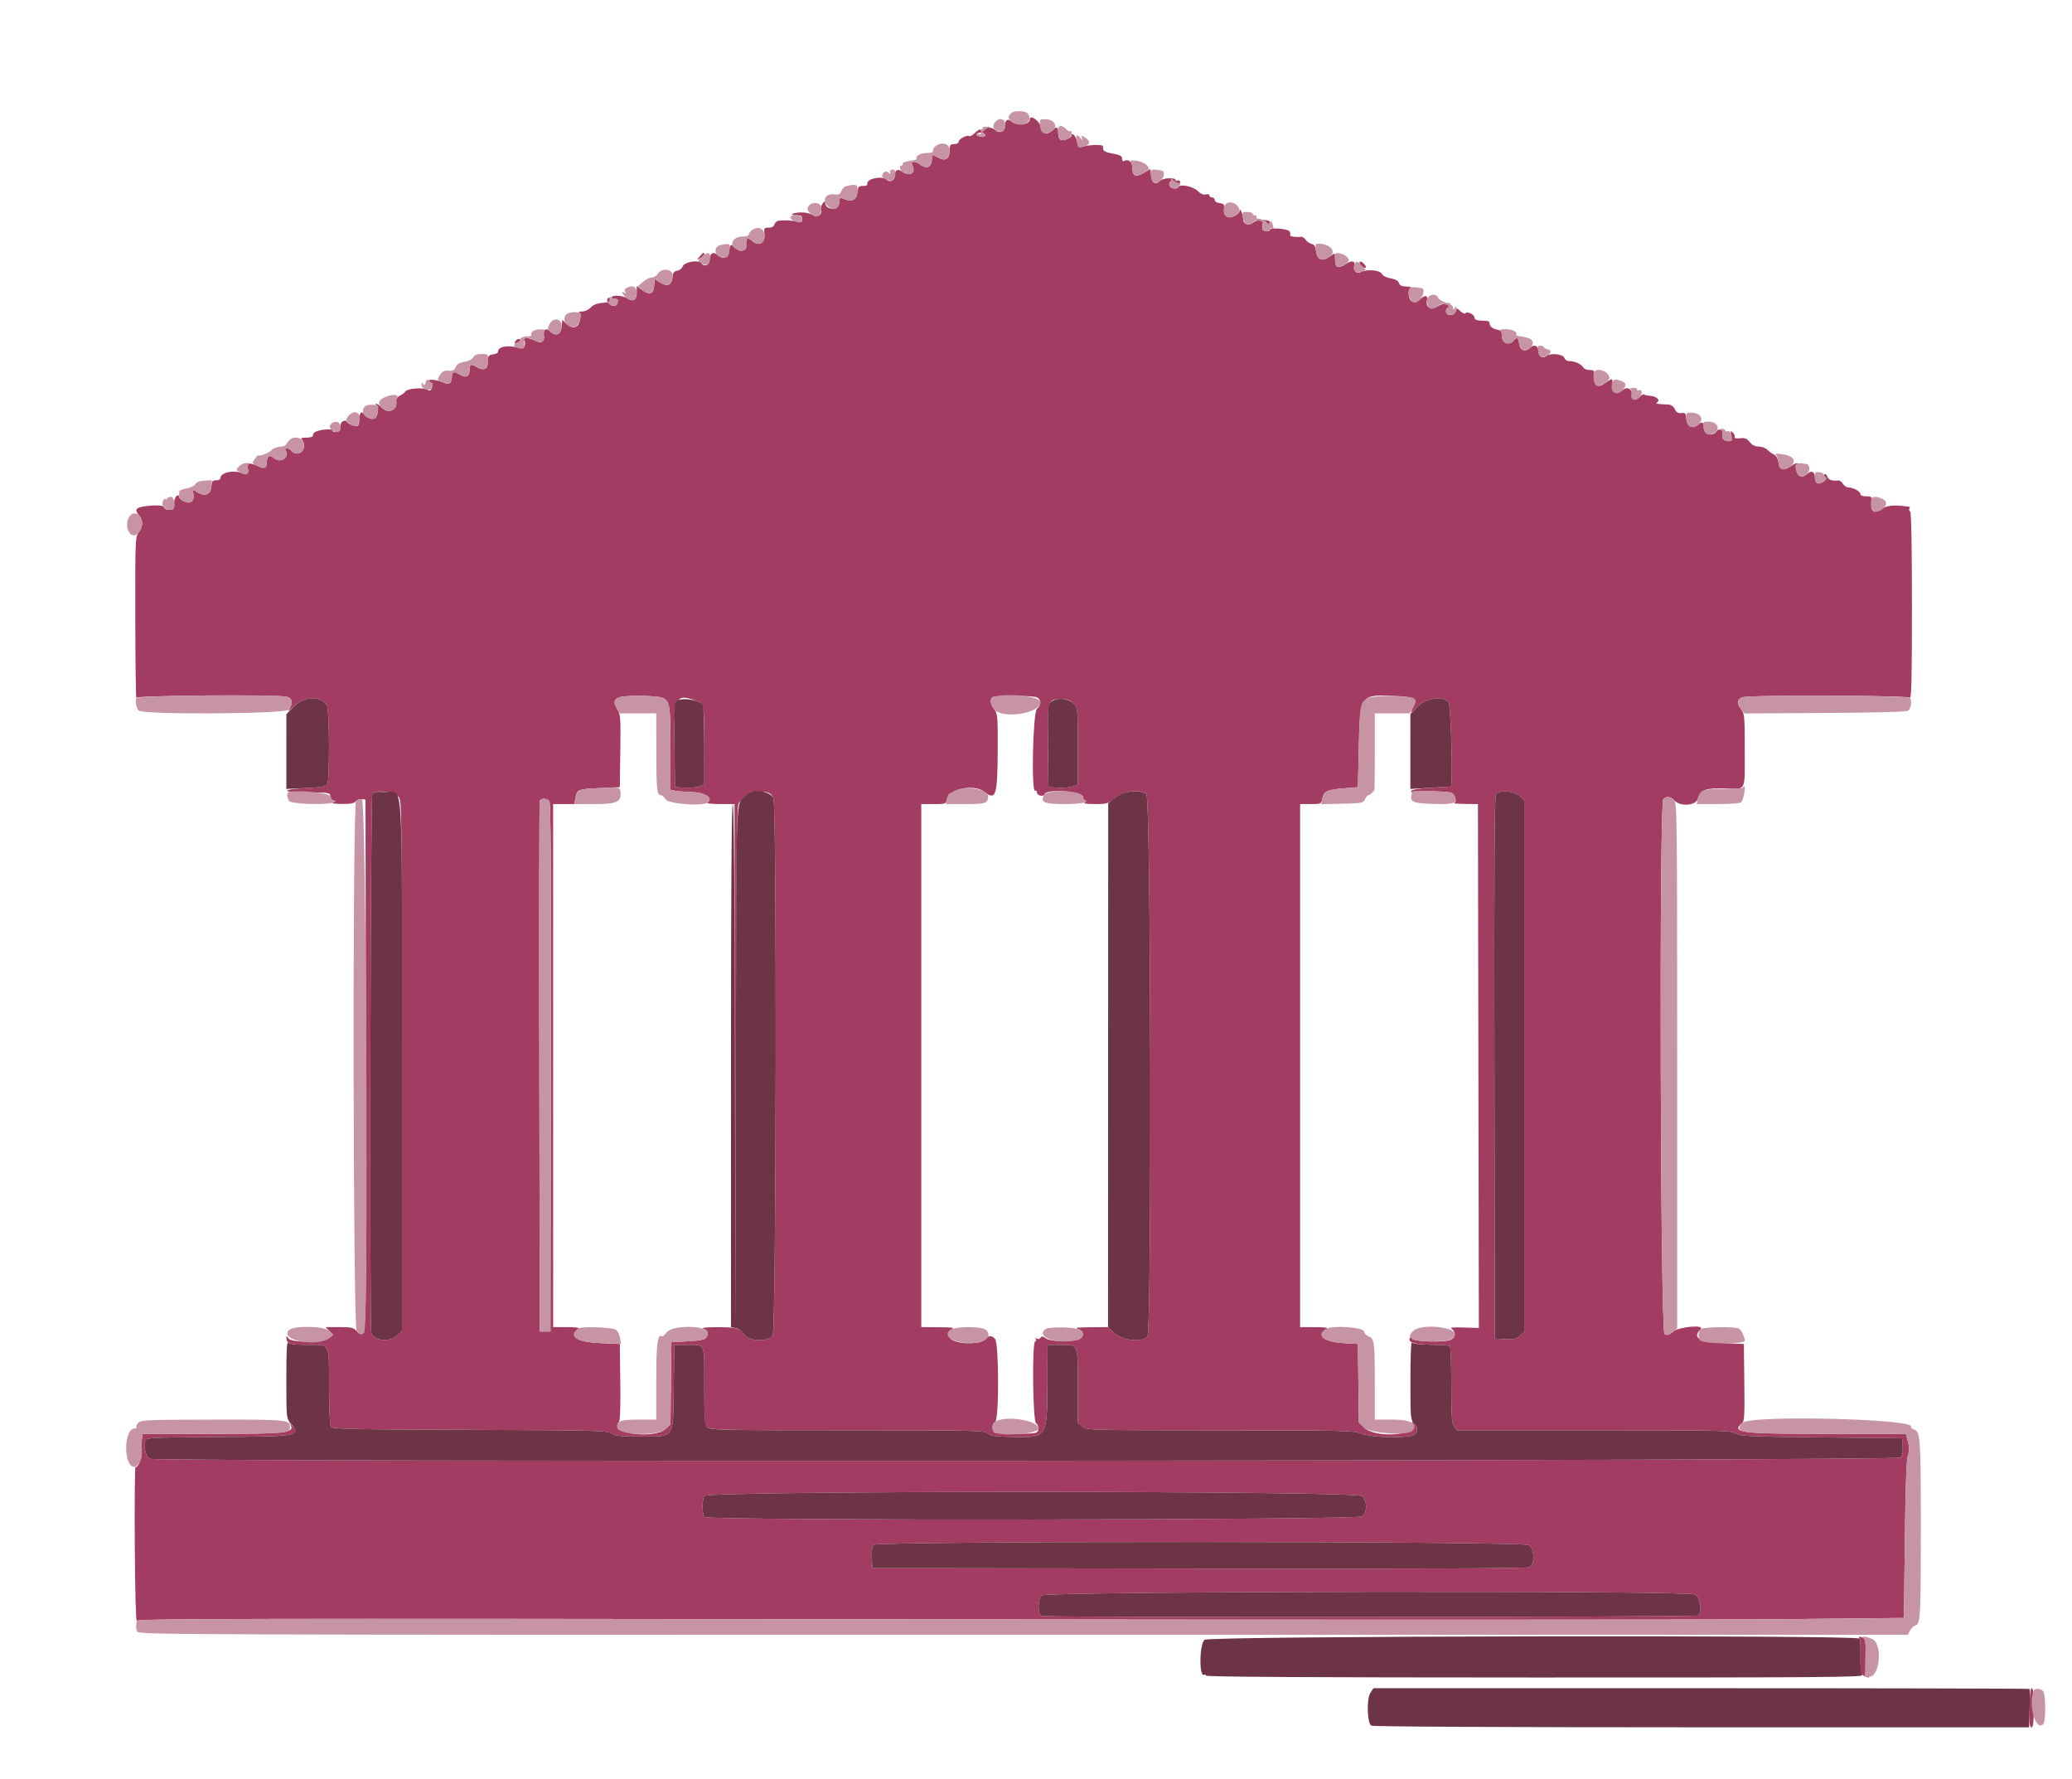 <svg id="svg" version="1.1" xmlns="http://www.w3.org/2000/svg" xmlns:xlink="http://www.w3.org/1999/xlink" width="400" height="343.32" viewBox="0, 0, 400,343.32"><g id="svgg"><path id="path0" d="M198.798 23.025 C 198.798 24.096,196.384 24.383,195.301 23.441 C 194.528 22.769,193.991 23.161,193.991 24.398 C 193.991 25.485,192.847 25.843,192.019 25.015 C 191.804 24.799,191.133 24.584,190.530 24.536 C 189.908 24.487,189.618 24.565,189.860 24.714 C 190.142 24.888,190.166 25.054,189.932 25.199 C 189.736 25.320,189.479 25.263,189.361 25.073 C 189.238 24.873,188.784 25.090,188.286 25.589 C 187.811 26.063,187.291 26.369,187.128 26.268 C 186.674 25.988,185.064 26.832,185.064 27.351 C 185.064 27.613,184.694 27.811,184.206 27.811 C 183.460 27.811,183.348 27.963,183.348 28.971 C 183.348 30.561,182.597 31.153,181.363 30.534 C 180.850 30.276,180.313 30.008,180.172 29.939 C 180.030 29.870,179.914 30.123,179.914 30.501 C 179.914 32.242,178.981 32.768,177.662 31.771 C 176.634 30.993,175.680 31.077,176.124 31.906 C 176.925 33.403,175.643 34.157,174.116 33.087 C 173.238 32.472,172.720 32.841,172.709 34.088 C 172.703 34.844,171.765 35.250,171.239 34.724 C 170.323 33.808,167.098 34.514,167.445 35.553 C 167.510 35.748,167.136 35.901,166.614 35.894 C 165.762 35.881,165.648 36.019,165.494 37.253 C 165.313 38.695,164.353 39.051,162.661 38.304 C 162.179 38.091,162.060 38.206,162.060 38.891 C 162.060 40.602,159.347 40.756,159.302 39.048 C 159.296 38.805,159.093 38.888,158.824 39.243 C 158.566 39.583,158.428 40.134,158.515 40.469 C 158.778 41.476,157.759 42.074,156.823 41.461 C 156.396 41.181,155.400 40.973,154.609 41.000 C 152.924 41.056,152.165 41.545,153.763 41.545 C 154.641 41.545,154.850 41.685,154.850 42.272 C 154.850 42.894,154.714 42.964,153.906 42.758 C 153.004 42.529,151.312 42.465,150.220 42.618 C 149.939 42.657,149.620 42.973,149.510 43.319 C 149.381 43.725,148.980 43.948,148.380 43.948 C 147.503 43.948,147.457 44.027,147.579 45.307 C 147.733 46.918,146.448 47.621,145.281 46.564 C 144.364 45.734,144.027 45.885,144.031 47.124 C 144.035 48.515,142.905 48.828,141.816 47.739 C 141.055 46.978,140.899 47.121,140.704 48.755 C 140.578 49.804,139.400 50.080,138.575 49.255 C 137.773 48.453,136.996 48.878,136.996 50.118 C 136.996 51.172,135.959 51.638,135.449 50.813 C 135.004 50.092,132.152 50.524,131.834 51.361 C 131.670 51.791,131.187 52.186,130.748 52.248 C 130.154 52.333,129.930 52.616,129.850 53.391 C 129.682 55.003,128.877 55.410,127.519 54.571 L 126.395 53.876 126.288 55.176 C 126.156 56.765,125.421 57.014,123.950 55.967 L 122.918 55.232 122.918 56.468 C 122.918 57.936,122.245 58.338,121.073 57.570 C 120.226 57.015,118.112 56.887,118.112 57.391 C 118.112 57.551,118.406 57.682,118.766 57.682 C 119.257 57.682,119.375 57.858,119.236 58.387 C 118.959 59.448,117.558 59.160,117.710 58.074 C 117.784 57.553,117.690 57.347,117.447 57.497 C 117.240 57.625,117.159 57.874,117.268 58.049 C 117.377 58.225,117.263 58.380,117.016 58.393 C 115.407 58.477,114.546 58.760,114.009 59.379 C 113.672 59.768,112.951 60.098,112.406 60.113 C 111.862 60.128,111.584 60.210,111.790 60.295 C 112.019 60.390,112.084 60.942,111.957 61.727 C 111.701 63.309,110.574 63.634,109.346 62.479 L 108.544 61.726 108.435 63.052 C 108.307 64.609,107.258 65.026,106.180 63.948 C 105.408 63.176,104.831 63.622,105.007 64.854 C 105.153 65.873,104.467 66.338,103.546 65.845 C 102.445 65.256,100.436 64.865,100.902 65.331 C 101.746 66.176,101.370 67.396,100.343 67.144 C 97.894 66.541,96.137 66.871,96.137 67.936 C 96.137 68.125,95.712 68.329,95.193 68.389 C 94.529 68.466,94.239 68.702,94.214 69.185 C 94.133 70.770,94.050 71.010,93.514 71.216 C 93.204 71.335,92.591 71.197,92.153 70.909 C 90.985 70.144,90.644 70.261,90.644 71.427 C 90.644 72.787,89.916 73.033,88.493 72.153 L 87.354 71.449 87.271 72.543 C 87.155 74.053,86.737 74.374,85.589 73.832 C 84.496 73.316,82.747 73.116,82.747 73.506 C 82.747 73.651,82.960 73.819,83.220 73.880 C 83.562 73.961,83.611 74.208,83.397 74.779 C 83.145 75.449,82.995 75.510,82.393 75.187 C 81.547 74.735,78.620 74.992,78.275 75.549 C 78.142 75.765,77.664 76.128,77.214 76.355 C 76.643 76.642,76.428 77.003,76.506 77.546 C 76.743 79.215,74.834 79.937,73.648 78.627 C 73.306 78.249,72.857 77.942,72.651 77.945 C 72.414 77.948,72.430 78.049,72.694 78.217 C 73.175 78.522,72.948 80.377,72.387 80.723 C 71.833 81.066,70.760 80.674,70.247 79.942 C 69.716 79.184,69.356 79.695,69.356 81.210 C 69.356 81.655,69.213 82.108,69.039 82.216 C 68.670 82.443,66.953 81.731,66.953 81.350 C 66.953 81.210,66.677 81.166,66.340 81.255 C 65.939 81.359,65.731 81.734,65.739 82.338 C 65.748 83.039,65.565 83.288,64.979 83.372 C 64.554 83.432,64.206 83.320,64.206 83.124 C 64.206 82.917,63.661 82.818,62.918 82.890 C 61.219 83.053,60.429 83.400,60.429 83.985 C 60.429 84.308,60.016 84.464,59.159 84.464 C 58.171 84.464,57.980 84.555,58.300 84.876 C 58.527 85.102,58.712 85.612,58.712 86.009 C 58.712 87.415,57.170 88.076,56.309 87.039 C 55.828 86.459,54.772 86.324,55.119 86.886 C 55.995 88.304,54.115 89.534,52.838 88.378 C 52.045 87.661,51.502 88.032,51.502 89.291 C 51.502 90.387,50.956 90.584,49.731 89.928 C 48.769 89.413,47.099 89.238,46.859 89.627 C 46.749 89.804,46.879 89.865,47.147 89.762 C 47.456 89.644,47.711 89.864,47.841 90.361 C 48.112 91.397,47.632 91.832,46.743 91.356 C 45.372 90.622,42.575 91.189,42.575 92.201 C 42.575 92.505,42.244 92.704,41.737 92.704 C 41.017 92.704,40.885 92.885,40.793 93.991 C 40.669 95.492,39.473 95.908,38.019 94.956 C 37.218 94.431,37.203 94.440,37.342 95.384 C 37.547 96.779,36.730 97.371,35.468 96.743 C 34.939 96.479,34.543 96.086,34.588 95.869 C 34.633 95.653,34.449 95.560,34.178 95.664 C 33.906 95.768,33.639 96.416,33.581 97.111 C 33.474 98.393,32.193 98.833,31.559 97.806 C 31.225 97.267,26.785 97.636,26.415 98.234 C 26.229 98.536,26.364 98.955,26.797 99.416 C 27.658 100.333,27.652 101.648,26.781 102.755 C 26.116 103.600,26.095 104.126,26.122 119.367 C 26.136 128.024,26.227 134.914,26.322 134.678 C 26.507 134.219,53.029 134.022,55.236 134.464 C 56.477 134.712,56.661 135.617,55.754 137.005 C 55.449 137.472,55.847 137.197,56.638 136.395 C 58.676 134.329,62.085 134.226,63.125 136.201 C 63.611 137.125,63.664 150.654,63.184 151.416 C 62.941 151.802,61.939 151.974,59.183 152.103 C 54.007 152.345,54.224 152.961,59.485 152.961 C 63.585 152.961,63.694 152.981,63.801 153.734 C 63.863 154.172,64.160 154.517,64.487 154.531 C 64.953 154.550,64.932 154.611,64.378 154.850 C 63.898 155.056,64.377 155.152,65.967 155.169 C 67.624 155.187,68.362 155.049,68.683 154.662 C 68.926 154.369,69.447 154.176,69.841 154.232 L 70.558 154.335 70.645 205.644 C 70.733 257.683,70.737 257.483,69.610 257.505 C 69.467 257.508,69.085 257.202,68.762 256.824 C 68.267 256.247,67.749 256.137,65.503 256.137 L 62.833 256.137 63.574 256.879 L 64.316 257.621 63.536 258.253 C 62.409 259.165,56.178 259.189,55.650 258.283 C 55.362 257.789,55.298 257.777,55.289 258.215 C 55.268 259.310,56.060 259.571,59.399 259.571 C 63.791 259.571,63.518 259.038,63.525 267.622 C 63.527 271.597,63.676 275.082,63.855 275.365 C 64.139 275.814,67.563 275.892,90.653 275.972 C 115.087 276.057,117.195 276.110,118.032 276.659 C 118.781 277.150,119.761 277.253,123.665 277.253 C 130.368 277.253,129.927 277.916,130.066 267.631 L 130.174 259.571 132.527 259.571 C 136.253 259.571,135.966 258.912,135.966 267.451 C 135.966 274.246,136.022 274.966,136.594 275.483 C 137.166 276.002,139.537 276.052,163.605 276.052 C 188.251 276.052,190.033 276.091,190.652 276.652 C 191.192 277.142,192.085 277.271,195.486 277.349 C 202.166 277.501,202.168 277.499,202.206 266.867 L 202.232 259.571 204.738 259.571 C 208.217 259.571,208.069 259.217,208.069 267.512 L 208.069 274.628 208.973 275.340 C 209.870 276.045,210.107 276.052,235.497 276.063 C 259.932 276.073,261.203 276.105,263.004 276.738 C 264.925 277.414,270.093 277.625,272.446 277.125 C 273.650 276.869,273.950 275.886,273.141 274.847 C 272.627 274.187,272.612 274.198,272.699 275.164 C 272.881 277.170,265.387 277.491,263.376 275.564 L 262.330 274.562 262.238 266.981 L 262.146 259.399 259.227 259.220 C 255.536 258.993,254.015 257.694,256.052 256.508 C 256.495 256.250,255.912 256.155,253.820 256.148 L 250.987 256.137 250.987 205.665 L 250.987 155.193 253.020 155.193 C 254.989 155.193,255.060 155.161,255.274 154.187 C 255.600 152.699,256.138 152.429,259.287 152.168 L 262.146 151.931 262.318 144.206 C 262.543 134.065,262.585 134.005,269.253 134.326 C 273.107 134.511,273.658 134.793,272.946 136.214 C 272.114 137.875,272.149 137.884,273.627 136.395 C 275.259 134.749,278.422 134.265,279.632 135.475 C 280.099 135.942,280.533 151.576,280.086 151.803 C 280.039 151.827,278.313 151.943,276.250 152.061 C 273.625 152.211,272.475 152.406,272.414 152.712 C 272.366 152.953,272.391 153.030,272.471 152.884 C 272.621 152.610,278.741 152.674,280.045 152.963 C 280.839 153.139,281.368 154.716,280.723 154.982 C 280.514 155.068,281.463 155.151,282.830 155.166 L 285.317 155.193 285.405 205.751 L 285.494 256.309 282.575 256.218 C 280.394 256.150,279.809 256.219,280.258 256.492 C 281.056 256.979,281.022 258.086,280.194 258.529 C 278.996 259.170,272.618 258.987,272.618 258.312 C 272.618 257.997,272.527 257.831,272.415 257.943 C 271.426 258.932,272.719 259.492,276.119 259.546 C 278.032 259.576,279.727 259.680,279.885 259.777 C 280.043 259.875,280.172 263.233,280.172 267.240 C 280.172 273.278,280.263 274.656,280.706 275.288 L 281.241 276.052 307.671 276.052 C 332.265 276.052,334.165 276.093,335.018 276.652 C 335.846 277.196,337.435 277.270,351.572 277.425 L 367.210 277.597 367.313 279.186 C 367.385 280.301,367.250 280.941,366.860 281.332 C 366.201 281.991,30.087 282.212,28.859 281.554 C 28.173 281.187,27.654 279.147,27.983 278.111 C 28.183 277.480,28.748 277.450,42.026 277.354 C 57.673 277.240,58.325 277.129,56.223 274.943 C 55.798 274.501,55.567 274.292,55.708 274.477 C 57.323 276.597,56.384 276.738,40.689 276.738 L 27.558 276.738 27.357 277.976 C 27.246 278.656,27.241 279.639,27.345 280.160 C 27.538 281.122,26.627 283.419,26.166 283.134 C 26.032 283.051,25.966 289.806,26.018 298.144 C 26.074 307.032,26.238 313.105,26.415 312.822 C 26.674 312.407,47.686 312.367,174.302 312.538 C 255.475 312.648,332.163 312.634,344.721 312.506 L 367.554 312.275 367.734 297.167 C 367.858 286.813,368.043 281.696,368.323 280.903 C 368.636 280.015,368.637 279.397,368.329 278.242 L 367.926 276.738 352.741 276.738 C 335.943 276.738,334.105 276.507,336.316 274.673 C 336.758 274.305,336.823 273.116,336.745 266.819 L 336.652 259.399 332.704 259.227 C 327.982 259.022,326.649 258.210,328.309 256.549 C 329.243 255.616,324.158 256.044,323.029 256.994 C 322.219 257.676,321.875 257.779,321.349 257.497 C 320.527 257.058,320.281 155.050,321.099 154.232 C 321.708 153.622,322.559 153.730,323.262 154.506 C 324.409 155.774,327.458 155.487,327.823 154.077 C 328.250 152.428,329.240 152.075,333.130 152.182 C 337.190 152.294,336.824 153.049,336.824 144.568 C 336.824 138.215,336.778 137.716,336.112 136.870 C 335.225 135.742,335.365 134.867,336.482 134.556 C 338.094 134.107,368.232 134.206,368.687 134.661 C 369.007 134.981,369.099 131.056,369.099 116.999 C 369.099 105.126,368.979 98.851,368.750 98.709 C 368.558 98.590,368.490 98.349,368.598 98.174 C 368.707 97.998,368.748 97.846,368.690 97.837 C 366.001 97.397,364.267 97.509,363.359 98.180 C 361.921 99.243,361.102 98.828,361.265 97.119 C 361.389 95.825,361.365 95.794,360.267 95.794 C 359.555 95.794,359.142 95.625,359.142 95.334 C 359.142 94.831,357.740 94.077,356.805 94.077 C 356.481 94.077,356.020 93.763,355.780 93.378 C 355.540 92.993,355.155 92.703,354.925 92.732 C 353.720 92.885,352.987 92.638,352.788 92.012 C 352.667 91.632,352.409 91.419,352.213 91.540 C 351.985 91.681,352.024 91.869,352.324 92.067 C 352.699 92.314,352.657 92.475,352.110 92.892 C 351.106 93.657,350.388 93.373,350.373 92.207 C 350.357 91.003,349.720 90.706,348.847 91.497 C 347.902 92.352,347.018 92.028,346.752 90.728 C 346.611 90.039,346.661 89.614,346.882 89.614 C 347.078 89.614,347.145 89.520,347.030 89.405 C 346.915 89.290,346.347 89.532,345.769 89.944 C 344.336 90.965,343.561 90.750,343.348 89.276 C 343.240 88.530,342.910 87.955,342.463 87.732 C 342.070 87.537,341.480 87.108,341.150 86.779 C 340.821 86.450,340.083 86.180,339.510 86.180 C 338.806 86.180,338.248 85.900,337.789 85.317 C 337.245 84.626,336.872 84.480,335.917 84.585 C 335.132 84.672,334.776 84.585,334.873 84.331 C 334.955 84.118,334.792 83.730,334.511 83.468 C 334.065 83.051,334.031 83.127,334.238 84.071 C 334.454 85.054,334.399 85.150,333.626 85.150 C 332.742 85.150,332.252 84.459,332.563 83.649 C 332.777 83.091,331.793 82.619,331.478 83.129 C 330.724 84.349,328.927 83.970,328.927 82.590 C 328.927 81.516,328.564 81.285,327.867 81.915 C 326.786 82.894,325.681 82.419,325.557 80.923 C 325.461 79.754,325.359 79.625,324.602 79.721 C 323.981 79.800,323.641 79.599,323.326 78.970 C 323.053 78.423,322.590 78.099,322.050 78.078 C 319.869 77.990,319.500 77.920,319.896 77.668 C 320.566 77.242,319.840 76.501,318.663 76.408 C 318.068 76.362,317.496 76.237,317.389 76.130 C 317.283 76.024,316.890 76.243,316.516 76.617 C 315.648 77.485,315.018 77.267,315.035 76.104 C 315.052 74.957,314.026 74.557,313.134 75.364 C 312.074 76.323,311.238 75.892,311.284 74.409 C 311.330 72.920,311.315 72.914,310.008 73.845 C 308.496 74.922,307.811 74.617,307.811 72.868 C 307.811 71.519,307.745 71.415,306.884 71.416 C 306.374 71.416,305.833 71.207,305.682 70.951 C 305.291 70.289,304.052 69.700,303.050 69.700 C 302.512 69.700,302.116 69.459,301.987 69.053 C 301.754 68.318,299.243 68.086,298.470 68.728 C 297.797 69.287,296.996 68.788,296.996 67.811 C 296.996 66.720,296.172 66.354,295.417 67.109 C 294.488 68.038,293.409 67.655,293.283 66.352 C 293.165 65.124,292.847 64.957,292.174 65.768 C 291.344 66.769,289.956 66.259,289.962 64.954 C 289.966 63.979,289.828 63.785,289.011 63.622 C 288.066 63.433,287.569 62.986,287.559 62.318 C 287.556 62.129,287.322 61.960,287.039 61.941 C 286.755 61.922,286.099 61.884,285.579 61.855 C 284.983 61.822,284.635 61.609,284.635 61.276 C 284.635 60.679,283.193 60.012,282.898 60.473 C 282.792 60.638,282.377 60.467,281.975 60.093 C 281.246 59.414,281.243 59.414,281.028 60.092 C 280.727 61.041,279.142 61.035,279.142 60.086 C 279.142 59.708,279.305 59.399,279.505 59.399 C 279.705 59.399,279.782 59.258,279.675 59.085 C 279.568 58.912,279.675 58.701,279.912 58.615 C 280.149 58.529,279.875 58.490,279.302 58.529 C 278.729 58.568,277.822 58.887,277.286 59.238 C 276.182 59.961,275.155 59.220,275.488 57.940 C 275.727 57.020,275.116 56.881,274.274 57.665 C 273.410 58.471,272.929 58.543,272.343 57.957 C 271.802 57.415,271.813 55.727,272.361 55.506 C 272.597 55.411,272.221 55.321,271.525 55.306 C 270.595 55.286,270.206 55.105,270.052 54.620 C 269.911 54.178,269.393 53.885,268.479 53.731 C 267.659 53.592,266.976 53.239,266.765 52.845 C 266.372 52.112,263.819 51.912,262.674 52.525 C 261.863 52.959,261.141 52.161,261.454 51.175 C 261.726 50.318,260.792 50.220,259.763 50.998 C 259.396 51.275,258.817 51.502,258.475 51.502 C 257.880 51.502,257.781 51.238,257.738 49.553 C 257.719 48.806,257.717 48.806,256.789 49.467 C 255.186 50.608,254.242 50.191,254.022 48.243 C 253.943 47.544,253.688 47.175,253.222 47.086 C 252.847 47.015,252.333 46.662,252.081 46.302 C 251.829 45.942,251.441 45.669,251.219 45.697 C 250.203 45.822,248.903 45.639,249.056 45.391 C 249.149 45.241,249.095 44.908,248.937 44.651 C 248.621 44.140,245.150 43.859,245.150 44.345 C 245.150 44.813,243.781 44.678,243.736 44.206 C 243.613 42.905,244.015 42.193,244.464 42.918 C 244.632 43.191,244.889 43.294,245.036 43.147 C 245.829 42.354,242.770 42.175,241.906 42.964 C 241.131 43.672,240.000 43.289,239.995 42.318 C 239.990 41.400,239.330 39.883,239.319 40.764 C 239.316 40.995,238.860 41.419,238.305 41.705 C 237.053 42.353,236.122 41.664,236.290 40.214 C 236.378 39.455,236.246 39.296,235.451 39.205 C 234.910 39.142,234.506 38.886,234.506 38.604 C 234.506 38.333,234.275 38.112,233.991 38.112 C 233.708 38.112,233.476 37.939,233.476 37.728 C 233.476 37.511,233.172 37.424,232.777 37.528 C 232.316 37.648,231.785 37.419,231.223 36.857 C 230.341 35.975,227.836 35.456,227.453 36.075 C 227.126 36.604,226.012 36.435,225.776 35.821 C 225.520 35.154,226.276 34.551,226.761 35.036 C 227.201 35.475,228.081 35.459,227.808 35.016 C 227.689 34.824,227.448 34.756,227.272 34.864 C 227.097 34.973,226.953 34.923,226.953 34.754 C 226.953 34.222,224.513 34.322,223.959 34.876 C 223.084 35.751,222.330 35.332,222.211 33.904 L 222.105 32.621 220.768 33.391 C 219.209 34.288,218.598 33.978,218.598 32.291 C 218.598 31.248,217.754 30.604,216.999 31.071 C 216.808 31.189,216.652 31.053,216.652 30.770 C 216.652 30.096,216.278 29.889,214.512 29.587 C 213.706 29.450,213.028 29.148,213.004 28.918 C 212.981 28.687,212.942 28.370,212.918 28.213 C 212.867 27.871,210.319 27.920,209.056 28.288 C 208.228 28.529,208.137 28.453,207.931 27.356 C 207.808 26.698,207.471 26.070,207.183 25.960 C 206.895 25.849,206.740 25.888,206.837 26.047 C 207.097 26.467,205.461 27.251,204.830 27.009 C 204.515 26.888,204.292 26.395,204.292 25.819 C 204.292 24.487,204.018 24.308,203.212 25.114 C 202.167 26.159,201.066 25.825,200.858 24.401 C 200.700 23.311,198.798 22.041,198.798 23.025 M190.215 26.127 C 190.215 26.294,189.828 26.398,189.356 26.359 C 188.444 26.284,188.214 25.907,188.927 25.659 C 189.477 25.467,190.215 25.735,190.215 26.127 M135.075 49.492 C 134.424 50.225,134.425 50.227,135.193 49.823 C 135.618 49.600,135.966 49.269,135.966 49.087 C 135.966 48.599,135.801 48.674,135.075 49.492 M262.527 50.961 C 262.731 51.493,263.691 51.987,263.691 51.560 C 263.691 51.218,262.945 50.472,262.603 50.472 C 262.458 50.472,262.423 50.692,262.527 50.961 M99.568 65.755 C 99.104 66.313,99.468 66.430,100.208 65.960 C 100.491 65.781,100.540 65.582,100.333 65.454 C 100.145 65.338,99.801 65.474,99.568 65.755 M127.699 134.634 C 129.320 135.200,129.442 135.897,129.442 144.565 L 129.442 152.433 130.215 152.610 C 130.639 152.708,132.142 152.827,133.553 152.874 C 136.191 152.964,137.848 154.095,136.550 154.920 C 136.323 155.065,137.412 155.185,138.970 155.188 L 141.803 155.193 141.887 205.751 L 141.972 256.309 142.060 205.922 C 142.137 161.765,142.212 155.460,142.662 154.934 C 144.493 152.798,144.507 152.790,146.352 152.795 C 148.353 152.801,148.729 152.962,149.305 154.055 C 149.994 155.365,149.858 256.789,149.165 257.778 C 148.260 259.070,144.382 258.903,143.599 257.538 C 142.910 256.338,142.076 256.130,138.069 256.159 C 135.945 256.175,135.326 256.269,135.880 256.491 C 136.703 256.822,136.843 257.364,136.320 258.192 C 136.088 258.559,135.105 258.751,132.806 258.879 L 129.614 259.056 129.522 266.985 L 129.430 274.913 128.551 275.740 C 126.264 277.890,117.325 276.632,119.492 274.465 C 119.714 274.243,119.808 271.428,119.749 266.757 L 119.657 259.399 115.765 259.227 C 111.278 259.030,109.607 257.857,111.735 256.400 C 111.937 256.261,110.906 256.145,109.442 256.143 L 106.781 256.137 106.781 205.665 L 106.781 155.193 108.826 155.193 L 110.870 155.193 111.096 153.988 C 111.402 152.359,111.553 152.300,115.880 152.103 L 119.657 151.931 119.750 144.945 C 119.838 138.338,119.803 137.894,119.115 136.781 C 118.306 135.472,118.564 134.756,119.939 134.488 C 121.554 134.174,126.653 134.270,127.699 134.634 M200.194 134.604 C 201.052 135.063,201.042 136.037,200.172 136.824 C 199.399 137.523,199.061 153.092,199.828 152.618 C 200.017 152.501,200.172 152.629,200.172 152.901 C 200.172 153.568,201.450 153.877,201.684 153.267 C 202.101 152.178,209.099 152.738,209.099 153.860 C 209.099 154.215,209.292 154.509,209.528 154.512 C 209.814 154.515,209.785 154.628,209.442 154.850 C 209.083 155.082,209.671 155.184,211.384 155.188 C 213.692 155.193,213.928 155.121,215.279 153.991 C 216.894 152.642,219.945 152.281,221.308 153.277 C 222.186 153.919,222.378 256.919,221.503 257.973 C 220.531 259.145,216.634 258.754,215.177 257.339 L 213.940 256.137 210.575 256.164 C 207.861 256.186,207.397 256.259,208.174 256.543 C 209.398 256.989,209.334 258.229,208.069 258.578 C 206.339 259.057,202.762 258.908,201.927 258.323 C 201.301 257.885,201.069 257.857,200.859 258.196 C 200.707 258.443,200.405 258.513,200.157 258.360 C 199.874 258.185,199.808 258.230,199.967 258.488 C 200.102 258.706,200.049 258.884,199.849 258.884 C 199.214 258.884,199.361 274.147,200.000 274.678 C 200.675 275.238,200.659 276.266,199.972 276.530 C 199.266 276.801,192.837 276.801,192.131 276.530 C 191.441 276.265,191.420 274.721,192.103 274.459 C 192.891 274.156,192.869 259.184,192.078 258.394 C 191.359 257.674,190.831 257.714,190.123 258.541 C 189.376 259.413,185.584 259.514,184.017 258.704 C 182.812 258.081,182.700 257.076,183.777 256.556 C 184.392 256.260,183.866 256.179,181.202 256.161 L 177.854 256.137 177.854 205.665 L 177.854 155.193 180.230 155.193 C 182.561 155.193,182.611 155.174,182.820 154.220 C 183.253 152.248,188.054 151.287,189.965 152.790 C 192.250 154.587,192.560 153.676,192.604 145.023 C 192.638 138.254,192.597 137.748,191.942 136.916 C 191.086 135.827,191.040 134.696,191.845 134.486 C 193.062 134.168,199.551 134.260,200.194 134.604 M134.477 135.300 C 135.937 135.856,135.955 135.959,135.960 143.957 L 135.966 151.433 135.045 151.783 C 134.538 151.976,133.264 152.088,132.212 152.032 L 130.300 151.931 130.208 143.906 C 130.099 134.425,130.428 133.761,134.477 135.300 M207.226 135.778 C 208.069 136.621,208.069 136.622,208.069 144.027 L 208.069 151.433 207.148 151.783 C 206.641 151.976,205.367 152.088,204.315 152.032 L 202.403 151.931 202.311 144.069 C 202.205 135.022,202.229 134.936,204.876 134.936 C 206.018 134.936,206.587 135.140,207.226 135.778 M76.961 153.798 C 77.573 154.554,77.597 156.464,77.597 205.719 L 77.597 256.855 76.737 257.715 C 75.345 259.107,72.089 258.822,71.690 257.274 C 71.309 255.799,71.505 153.777,71.889 153.181 C 72.409 152.374,76.180 152.833,76.961 153.798 M293.406 153.632 L 294.249 154.475 294.249 205.761 L 294.249 257.048 293.435 257.813 C 292.749 258.457,292.302 258.561,290.602 258.473 L 288.584 258.369 288.497 206.045 C 288.433 167.659,288.513 153.597,288.796 153.255 C 289.490 152.419,292.434 152.660,293.406 153.632 M106.054 154.629 C 106.337 154.970,106.417 168.674,106.353 206.045 L 106.266 256.996 105.236 256.996 L 104.206 256.996 104.118 206.009 C 104.069 177.966,104.103 154.828,104.193 154.592 C 104.410 154.022,105.569 154.044,106.054 154.629 M263.004 288.755 C 263.989 289.740,263.946 291.971,262.928 292.684 C 261.916 293.393,136.741 293.514,136.034 292.807 C 135.529 292.301,135.492 289.640,135.978 288.733 C 136.547 287.668,261.940 287.691,263.004 288.755 M295.203 298.217 C 296.249 298.950,296.317 301.934,295.300 302.478 C 294.845 302.722,274.636 302.807,231.523 302.748 L 168.412 302.661 168.308 300.658 C 168.247 299.476,168.370 298.455,168.608 298.168 C 169.250 297.395,294.097 297.443,295.203 298.217 M327.210 307.739 C 328.214 308.244,328.676 311.272,327.832 311.807 C 327.322 312.130,201.898 312.217,201.058 311.895 C 200.301 311.604,200.319 308.769,201.083 307.924 C 201.816 307.115,325.610 306.933,327.210 307.739 M358.995 316.263 C 359.125 316.474,359.202 318.086,359.167 319.846 C 359.109 322.726,359.171 323.081,359.786 323.411 C 360.605 323.849,361.231 323.894,360.556 323.466 C 360.197 323.239,360.097 322.334,360.146 319.738 C 360.199 316.844,360.122 316.278,359.647 316.095 C 358.855 315.791,358.724 315.825,358.995 316.263 M391.783 329.614 C 391.740 332.509,391.831 333.391,392.173 333.391 C 392.511 333.391,392.618 332.480,392.618 329.614 C 392.618 327.027,392.495 325.837,392.229 325.837 C 391.965 325.837,391.821 327.060,391.783 329.614 " stroke="none" fill="#a33c63" fill-rule="evenodd"></path><path id="path1" d="M195.180 21.865 C 194.530 22.514,194.547 22.784,195.279 23.421 C 196.934 24.863,199.559 23.707,198.484 22.010 C 198.062 21.343,195.801 21.244,195.180 21.865 M191.950 23.788 C 191.437 24.610,192.022 25.408,193.138 25.408 C 193.772 25.408,193.942 25.185,194.057 24.206 C 194.219 22.818,192.740 22.524,191.950 23.788 M200.794 24.209 C 200.958 25.616,201.278 25.893,202.413 25.608 C 204.480 25.089,203.958 23.004,201.761 23.004 C 200.696 23.004,200.658 23.051,200.794 24.209 M189.834 24.659 C 189.531 24.788,189.323 25.152,189.371 25.470 C 189.429 25.842,189.290 25.981,188.979 25.862 C 188.714 25.761,188.498 25.815,188.498 25.983 C 188.498 26.151,188.884 26.320,189.356 26.359 C 189.828 26.398,190.215 26.277,190.215 26.091 C 190.215 25.904,190.051 25.751,189.851 25.751 C 189.292 25.751,189.852 25.052,190.679 24.719 C 191.085 24.555,191.185 24.422,190.901 24.424 C 190.618 24.425,190.138 24.531,189.834 24.659 M204.230 25.606 C 204.394 27.016,205.023 27.400,206.167 26.788 C 206.853 26.421,207.225 25.061,206.564 25.334 C 206.434 25.388,206.090 25.195,205.800 24.905 C 204.804 23.909,204.070 24.236,204.230 25.606 M207.852 26.867 C 207.966 27.292,208.061 27.833,208.064 28.069 C 208.070 28.585,208.423 28.607,209.585 28.165 C 210.567 27.792,210.493 27.174,209.386 26.482 C 208.729 26.072,208.678 26.090,208.878 26.661 C 209.087 27.259,209.073 27.261,208.633 26.695 C 207.983 25.861,207.605 25.944,207.852 26.867 M180.451 28.354 C 180.152 28.652,179.996 29.039,180.103 29.212 C 180.210 29.386,179.690 29.528,178.946 29.528 C 177.713 29.528,176.565 30.185,177.015 30.634 C 177.116 30.736,176.494 30.924,175.632 31.054 C 174.769 31.183,174.153 31.433,174.263 31.610 C 174.372 31.787,174.298 31.931,174.098 31.931 C 173.479 31.931,173.697 32.917,174.398 33.293 C 175.849 34.069,176.851 33.265,176.124 31.906 C 175.680 31.077,176.634 30.993,177.662 31.771 C 178.981 32.768,179.914 32.242,179.914 30.501 C 179.914 30.123,180.030 29.870,180.172 29.939 C 180.313 30.008,180.850 30.276,181.363 30.534 C 182.597 31.153,183.348 30.561,183.348 28.971 C 183.348 27.644,181.544 27.260,180.451 28.354 M218.202 31.131 C 218.393 31.288,218.571 31.857,218.597 32.395 C 218.672 33.944,219.219 34.244,220.607 33.497 C 221.265 33.143,221.798 32.762,221.792 32.650 C 221.752 31.909,220.634 31.165,219.340 31.017 C 218.523 30.923,218.011 30.975,218.202 31.131 M171.845 33.255 C 172.003 33.667,171.945 33.672,171.484 33.290 C 170.962 32.857,170.326 33.251,170.306 34.019 C 170.295 34.442,172.037 35.138,172.323 34.826 C 173.051 34.030,173.070 32.659,172.353 32.713 C 171.902 32.747,171.723 32.938,171.845 33.255 M222.212 33.922 C 222.336 35.411,223.027 35.701,224.144 34.732 C 224.828 34.138,224.896 33.036,224.255 32.922 C 222.205 32.559,222.103 32.609,222.212 33.922 M226.038 34.563 C 226.166 34.783,226.106 35.018,225.905 35.085 C 225.331 35.276,225.928 36.395,226.604 36.395 C 226.938 36.395,227.404 36.163,227.639 35.880 C 227.982 35.467,227.979 35.365,227.623 35.365 C 227.378 35.365,226.869 35.094,226.492 34.764 C 226.114 34.433,225.909 34.343,226.038 34.563 M163.328 35.949 C 162.987 36.037,162.575 36.458,162.413 36.884 C 162.179 37.500,161.915 37.628,161.115 37.511 C 159.053 37.208,158.505 39.188,160.373 40.188 C 161.279 40.673,162.060 40.072,162.060 38.891 C 162.060 38.206,162.179 38.091,162.661 38.304 C 164.387 39.066,165.306 38.700,165.514 37.167 C 165.723 35.620,165.366 35.421,163.328 35.949 M156.208 39.639 C 155.653 40.192,155.841 40.817,156.740 41.406 C 157.829 42.120,158.592 41.598,158.551 40.167 C 158.522 39.140,157.044 38.807,156.208 39.639 M236.293 40.144 C 236.175 41.697,237.033 42.363,238.305 41.705 C 238.860 41.419,239.313 41.023,239.313 40.827 C 239.313 38.984,236.431 38.332,236.293 40.144 M239.934 42.054 C 240.076 43.270,241.329 43.824,241.888 42.918 C 242.272 42.297,243.827 42.511,243.759 43.176 C 243.725 43.506,243.716 43.970,243.737 44.206 C 243.785 44.725,245.150 44.788,245.150 44.272 C 245.150 44.072,245.305 44.003,245.494 44.120 C 245.886 44.363,245.938 43.926,245.617 43.089 C 245.454 42.662,245.331 42.626,245.134 42.945 C 244.931 43.273,244.736 43.240,244.298 42.802 C 243.985 42.489,243.421 42.232,243.045 42.232 C 242.670 42.232,242.458 42.077,242.575 41.888 C 242.692 41.700,242.537 41.545,242.232 41.545 C 241.926 41.545,241.753 41.421,241.846 41.270 C 241.939 41.119,241.516 40.962,240.904 40.921 C 239.824 40.848,239.797 40.880,239.934 42.054 M152.629 41.871 C 152.401 42.239,153.494 42.918,154.312 42.918 C 154.621 42.918,154.850 42.626,154.850 42.232 C 154.850 41.497,153.041 41.203,152.629 41.871 M145.117 44.467 C 144.805 44.696,144.549 45.059,144.549 45.274 C 144.549 45.491,144.024 45.665,143.372 45.665 C 141.118 45.665,140.543 47.740,142.651 48.269 C 143.817 48.561,144.296 48.149,144.127 46.998 C 143.964 45.888,144.367 45.737,145.281 46.564 C 146.407 47.583,147.700 46.924,147.574 45.396 C 147.458 44.003,146.333 43.578,145.117 44.467 M139.171 47.277 C 137.753 47.554,137.808 49.288,139.246 49.649 C 140.352 49.927,140.674 49.642,140.837 48.244 C 140.985 46.981,140.910 46.938,139.171 47.277 M254.008 48.155 C 254.285 50.144,255.110 50.593,256.645 49.587 C 258.122 48.619,256.846 47.058,254.566 47.043 C 253.958 47.039,253.876 47.203,254.008 48.155 M135.386 49.624 C 134.652 50.317,134.650 50.343,135.296 50.746 C 136.421 51.449,136.911 51.237,137.058 49.984 C 137.218 48.607,136.603 48.474,135.386 49.624 M257.725 49.030 C 257.630 49.184,257.608 49.610,257.677 49.977 C 257.745 50.344,257.813 50.837,257.828 51.073 C 257.866 51.697,259.037 51.598,259.865 50.901 C 260.486 50.379,260.518 50.220,260.111 49.683 C 259.604 49.014,258.005 48.576,257.725 49.030 M261.454 51.175 C 261.112 52.252,261.838 52.923,262.847 52.463 L 263.667 52.089 262.907 51.287 C 261.969 50.297,261.738 50.280,261.454 51.175 M126.959 52.876 C 126.723 53.253,126.205 53.562,125.808 53.562 C 125.410 53.562,124.636 53.953,124.088 54.430 L 123.090 55.298 123.948 55.975 C 125.288 57.032,126.159 56.735,126.288 55.178 L 126.395 53.876 127.519 54.571 C 128.888 55.417,129.634 55.014,129.861 53.305 C 130.046 51.915,127.769 51.578,126.959 52.876 M120.797 55.660 C 120.594 55.786,120.548 56.085,120.696 56.324 C 120.871 56.607,120.826 56.673,120.568 56.513 C 119.762 56.015,120.202 57.000,121.027 57.541 C 122.234 58.331,122.918 57.953,122.918 56.495 C 122.918 55.276,122.002 54.916,120.797 55.660 M272.361 55.515 C 271.402 55.883,272.078 58.369,273.137 58.369 C 274.293 58.369,275.479 55.726,274.381 55.597 C 274.261 55.583,273.854 55.521,273.476 55.461 C 273.099 55.400,272.597 55.424,272.361 55.515 M117.795 57.617 C 117.777 58.156,117.631 58.327,117.339 58.152 C 117.047 57.977,117.061 58.080,117.381 58.475 C 118.022 59.264,119.022 59.208,119.241 58.369 C 119.372 57.868,119.252 57.682,118.795 57.682 C 118.450 57.682,118.091 57.489,117.996 57.253 C 117.900 57.017,117.810 57.181,117.795 57.617 M275.505 58.028 C 275.616 59.640,276.209 60.009,277.343 59.171 C 278.096 58.614,278.473 58.536,279.148 58.800 C 279.646 58.995,279.822 59.201,279.571 59.295 C 279.335 59.384,279.142 59.753,279.142 60.114 C 279.142 60.939,280.684 61.035,280.993 60.229 C 281.321 59.376,281.231 58.823,280.858 59.399 C 280.567 59.850,280.525 59.846,280.520 59.368 C 280.517 59.032,279.999 58.667,279.177 58.420 C 278.441 58.200,277.751 57.789,277.643 57.508 C 277.231 56.434,275.425 56.874,275.505 58.028 M109.330 60.676 C 108.332 61.674,109.436 63.334,110.954 63.118 C 111.695 63.012,112.603 60.545,111.963 60.375 C 111.022 60.127,109.732 60.274,109.330 60.676 M106.015 62.699 C 105.663 63.471,105.699 63.662,106.277 64.085 C 107.451 64.943,108.312 64.545,108.433 63.090 C 108.572 61.413,106.736 61.116,106.015 62.699 M102.767 64.011 C 102.543 64.267,102.453 64.570,102.567 64.684 C 102.682 64.799,102.453 64.893,102.060 64.893 C 101.064 64.893,100.227 65.253,100.436 65.591 C 100.532 65.746,100.300 65.972,99.919 66.093 C 99.090 66.356,99.024 66.801,99.771 67.088 C 100.981 67.552,101.371 67.331,101.214 66.266 C 101.039 65.071,101.701 64.899,103.299 65.726 C 104.502 66.348,105.214 65.945,104.990 64.770 C 104.897 64.284,104.992 63.816,105.200 63.730 C 105.409 63.644,105.039 63.567,104.378 63.559 C 103.717 63.552,102.992 63.755,102.767 64.011 M289.614 63.782 C 289.803 63.921,289.957 64.498,289.957 65.064 C 289.957 66.263,291.387 66.717,292.174 65.768 C 292.847 64.957,293.165 65.124,293.283 66.352 C 293.408 67.650,294.487 68.039,295.408 67.118 C 296.442 66.084,295.869 65.250,293.944 64.992 C 293.156 64.886,292.592 64.719,292.690 64.620 C 293.145 64.165,291.966 63.520,290.688 63.525 C 289.908 63.527,289.425 63.643,289.614 63.782 M296.927 67.670 C 297.115 68.954,297.538 69.206,298.574 68.652 C 299.579 68.114,299.632 67.636,298.712 67.396 C 298.335 67.297,298.026 67.112,298.026 66.986 C 298.026 66.859,297.745 66.734,297.402 66.709 C 296.901 66.671,296.808 66.859,296.927 67.670 M91.355 68.967 C 91.152 69.346,90.469 69.695,89.684 69.820 C 88.735 69.972,88.248 70.267,87.981 70.854 C 87.685 71.504,87.392 71.651,86.583 71.557 C 85.800 71.465,85.430 71.634,85.011 72.273 C 84.303 73.354,84.294 73.323,85.473 73.811 C 86.688 74.314,87.210 74.059,87.210 72.961 C 87.210 71.842,87.714 71.624,88.743 72.298 C 89.901 73.057,90.644 72.717,90.644 71.427 C 90.644 70.261,90.985 70.144,92.153 70.909 C 92.981 71.452,94.045 71.289,94.122 70.607 C 94.371 68.392,94.339 68.326,92.989 68.326 C 92.080 68.326,91.596 68.516,91.355 68.967 M307.868 71.645 C 307.390 72.123,307.637 74.184,308.198 74.399 C 308.861 74.654,310.515 73.732,310.661 73.027 C 310.881 71.967,308.650 70.864,307.868 71.645 M82.184 73.763 C 82.020 74.362,81.891 74.449,81.674 74.106 C 81.445 73.745,81.383 73.764,81.379 74.194 C 81.369 75.194,83.062 75.670,83.404 74.762 C 83.593 74.259,83.559 73.944,83.306 73.854 C 83.093 73.779,82.803 73.547,82.661 73.339 C 82.501 73.105,82.320 73.266,82.184 73.763 M311.213 73.994 C 310.769 75.765,312.064 76.564,313.252 75.252 C 313.981 74.446,313.971 73.959,313.219 73.633 C 311.878 73.053,311.429 73.134,311.213 73.994 M314.714 75.061 C 314.923 75.147,315.024 75.580,314.939 76.023 C 314.748 77.021,315.299 77.405,316.216 76.914 C 317.050 76.467,317.198 75.009,316.377 75.324 C 316.071 75.441,315.934 75.384,316.054 75.189 C 316.174 74.994,315.853 74.861,315.299 74.877 C 314.769 74.892,314.505 74.974,314.714 75.061 M74.077 76.763 C 72.977 77.360,72.883 77.951,73.761 78.745 C 74.960 79.830,76.753 79.152,76.514 77.703 C 76.458 77.361,76.533 76.888,76.681 76.652 C 77.066 76.039,75.272 76.115,74.077 76.763 M70.600 78.349 C 69.939 78.719,69.867 79.780,70.472 80.248 C 71.160 80.780,71.964 80.985,72.373 80.732 C 72.823 80.454,73.260 78.303,72.880 78.239 C 71.745 78.050,71.077 78.082,70.600 78.349 M67.240 80.301 C 66.618 81.028,66.773 81.429,67.904 82.025 C 68.929 82.565,69.251 82.318,69.421 80.862 C 69.586 79.447,68.263 79.107,67.240 80.301 M325.559 80.944 C 325.683 82.449,326.799 82.882,327.925 81.863 C 329.040 80.854,328.255 79.657,326.478 79.657 C 325.502 79.657,325.457 79.720,325.559 80.944 M63.884 81.862 C 63.531 82.288,63.553 82.486,64.001 82.934 C 64.793 83.726,65.751 83.433,65.751 82.399 C 65.751 81.384,64.564 81.043,63.884 81.862 M328.852 82.392 C 329.044 83.701,329.576 84.121,330.566 83.746 C 332.292 83.091,331.740 81.373,329.803 81.373 C 328.778 81.373,328.713 81.444,328.852 82.392 M332.319 83.057 C 332.579 83.222,332.694 83.515,332.575 83.707 C 332.185 84.339,332.760 85.150,333.599 85.150 C 334.481 85.150,334.524 85.057,334.199 83.843 C 334.069 83.359,333.805 83.121,333.517 83.232 C 333.259 83.331,333.047 83.262,333.047 83.079 C 333.047 82.896,332.777 82.749,332.446 82.752 C 331.971 82.756,331.944 82.820,332.319 83.057 M55.849 84.972 C 55.569 85.252,55.288 85.634,55.224 85.820 C 55.160 86.006,54.590 86.197,53.958 86.245 C 53.326 86.293,52.631 86.581,52.413 86.887 C 52.083 87.350,50.241 88.077,49.840 87.902 C 49.693 87.838,48.781 89.027,48.766 89.301 C 48.752 89.573,50.379 90.300,51.003 90.300 C 51.326 90.300,51.502 89.945,51.502 89.291 C 51.502 88.032,52.045 87.661,52.838 88.378 C 54.115 89.534,55.995 88.304,55.119 86.886 C 54.772 86.324,55.828 86.459,56.309 87.039 C 57.170 88.076,58.712 87.415,58.712 86.009 C 58.712 84.561,56.912 83.910,55.849 84.972 M342.918 87.922 C 343.155 88.173,343.348 88.815,343.348 89.350 C 343.348 90.573,344.174 90.927,345.356 90.209 C 347.039 89.188,346.395 87.957,344.022 87.659 C 342.757 87.501,342.564 87.547,342.918 87.922 M46.101 90.045 C 45.499 90.710,45.503 90.720,46.617 91.300 C 47.598 91.811,48.164 91.484,47.874 90.572 C 47.743 90.159,47.829 89.762,48.085 89.604 C 48.349 89.440,48.154 89.357,47.582 89.389 C 47.068 89.418,46.402 89.713,46.101 90.045 M346.913 89.491 C 346.302 89.729,346.878 91.822,347.593 91.959 C 348.454 92.125,349.491 91.092,349.279 90.281 C 349.183 89.914,349.007 89.602,348.887 89.588 C 348.767 89.574,348.361 89.513,347.983 89.452 C 347.605 89.391,347.124 89.408,346.913 89.491 M350.352 92.127 C 350.392 93.375,351.082 93.675,352.110 92.892 C 352.650 92.480,352.696 92.312,352.331 92.071 C 352.079 91.905,351.925 91.649,351.988 91.502 C 352.051 91.355,351.701 91.192,351.210 91.140 C 350.412 91.055,350.321 91.159,350.352 92.127 M37.748 93.428 C 37.575 93.752,36.817 94.120,36.056 94.248 C 35.298 94.376,34.659 94.622,34.635 94.794 C 34.468 96.017,34.608 96.348,35.468 96.761 C 36.734 97.367,37.545 96.771,37.342 95.384 C 37.203 94.440,37.218 94.431,38.019 94.956 C 39.479 95.913,40.669 95.493,40.794 93.976 L 40.902 92.673 39.482 92.757 C 38.557 92.812,37.953 93.046,37.748 93.428 M32.275 96.231 C 32.275 96.390,32.136 96.436,31.967 96.331 C 31.574 96.088,31.209 97.018,31.451 97.649 C 31.651 98.169,32.904 98.617,33.364 98.332 C 34.019 97.927,33.674 95.835,32.961 95.888 C 32.584 95.917,32.275 96.071,32.275 96.231 M361.428 96.026 C 360.966 96.487,361.201 98.467,361.742 98.674 C 362.938 99.134,364.714 97.443,363.895 96.624 C 363.326 96.054,361.775 95.679,361.428 96.026 M25.699 99.135 C 24.756 99.351,24.217 101.102,24.721 102.318 C 25.231 103.548,26.178 103.663,26.933 102.585 C 28.001 101.060,27.190 98.794,25.699 99.135 M26.320 134.748 C 26.071 135.397,26.321 136.673,26.790 137.142 C 27.623 137.976,55.022 137.813,55.708 136.971 C 56.690 135.765,56.492 134.715,55.236 134.464 C 52.748 133.966,26.521 134.224,26.320 134.748 M119.939 134.488 C 118.626 134.744,118.319 135.457,119.015 136.636 L 119.633 137.682 123.164 137.682 L 126.695 137.682 126.700 144.807 C 126.705 152.228,126.828 153.476,127.554 153.476 C 127.794 153.476,128.231 153.845,128.526 154.295 C 129.083 155.146,135.448 155.647,136.550 154.928 C 137.837 154.087,136.198 152.964,133.553 152.874 C 132.142 152.827,130.639 152.708,130.215 152.610 L 129.442 152.433 129.442 144.565 C 129.442 135.897,129.320 135.200,127.699 134.634 C 126.653 134.270,121.554 134.174,119.939 134.488 M191.845 134.486 C 191.058 134.691,191.092 135.927,191.912 136.910 C 193.521 138.839,200.858 137.704,200.858 135.526 C 200.858 134.419,194.785 133.717,191.845 134.486 M264.172 134.717 C 262.582 135.442,262.505 135.837,262.318 144.206 L 262.146 151.931 259.258 152.171 C 256.198 152.424,255.640 152.716,255.262 154.260 L 255.027 155.216 259.102 155.119 C 262.952 155.027,263.195 154.979,263.515 154.249 C 263.701 153.824,263.983 153.476,264.140 153.476 C 264.466 153.476,265.254 152.747,265.346 152.361 C 265.380 152.219,265.408 148.858,265.408 144.893 L 265.408 137.682 268.787 137.682 L 272.167 137.682 272.810 136.487 C 273.309 135.561,273.362 135.199,273.045 134.882 C 272.407 134.244,265.491 134.116,264.172 134.717 M336.481 134.555 C 335.405 134.852,335.246 135.886,336.118 136.920 L 336.779 137.703 352.407 137.607 C 362.958 137.542,368.154 137.391,368.403 137.142 C 368.961 136.584,369.130 135.216,368.705 134.704 C 368.295 134.210,338.231 134.071,336.481 134.555 M115.811 152.103 C 111.671 152.288,111.438 152.385,111.082 154.077 L 110.847 155.193 114.815 155.193 C 119.153 155.193,120.049 154.747,119.767 152.726 C 119.657 151.937,119.628 151.933,115.811 152.103 M336.480 152.017 C 336.480 152.159,334.786 152.275,332.715 152.275 C 328.628 152.275,328.182 152.453,327.761 154.249 L 327.541 155.193 331.581 155.188 C 333.804 155.185,335.827 155.053,336.078 154.894 C 336.537 154.603,337.100 151.760,336.698 151.760 C 336.578 151.760,336.480 151.876,336.480 152.017 M184.206 152.677 C 183.639 152.978,183.150 153.242,183.118 153.265 C 183.086 153.288,182.954 153.731,182.823 154.250 L 182.587 155.193 186.380 155.193 C 190.157 155.193,190.600 155.064,190.775 153.906 C 191.012 152.344,186.445 151.489,184.206 152.677 M272.591 152.790 C 272.577 152.884,272.517 153.211,272.457 153.516 C 272.217 154.745,272.852 155.018,276.225 155.141 C 280.478 155.295,281.160 155.130,280.943 153.993 C 280.842 153.466,280.490 153.062,280.045 152.963 C 279.004 152.732,272.622 152.584,272.591 152.790 M55.541 153.037 C 55.372 153.372,55.438 153.831,55.760 154.554 C 56.042 155.190,63.063 155.438,64.378 154.858 C 64.934 154.612,64.955 154.550,64.487 154.531 C 64.160 154.517,63.863 154.172,63.801 153.734 C 63.688 152.943,55.918 152.287,55.541 153.037 M201.533 153.498 C 200.811 154.849,201.610 155.194,205.450 155.188 C 207.362 155.185,209.159 155.033,209.442 154.850 C 209.785 154.628,209.814 154.515,209.528 154.512 C 209.292 154.509,209.099 154.215,209.099 153.860 C 209.099 152.544,202.220 152.215,201.533 153.498 M321.099 154.232 C 320.291 155.040,320.526 257.057,321.337 257.491 C 321.836 257.758,322.195 257.675,322.882 257.135 L 323.777 256.431 323.777 205.694 C 323.777 156.976,323.752 154.934,323.149 154.388 C 322.407 153.717,321.670 153.661,321.099 154.232 M68.751 154.562 C 68.028 155.285,68.141 256.247,68.866 256.971 C 69.474 257.579,69.687 257.617,70.302 257.227 C 71.162 256.681,70.731 154.360,69.867 154.236 C 69.487 154.181,68.985 154.328,68.751 154.562 M104.193 154.592 C 104.103 154.828,104.069 177.966,104.118 206.009 L 104.206 256.996 105.236 256.996 L 106.266 256.996 106.353 206.045 C 106.417 168.674,106.337 154.970,106.054 154.629 C 105.569 154.044,104.410 154.022,104.193 154.592 M55.777 256.719 C 53.848 258.647,61.243 260.109,63.536 258.253 L 64.316 257.621 63.561 256.866 C 62.623 255.927,56.680 255.815,55.777 256.719 M111.735 256.391 C 109.609 257.899,111.263 259.030,115.883 259.227 L 119.892 259.399 119.704 258.247 C 119.601 257.613,119.248 256.898,118.920 256.658 C 118.260 256.176,112.348 255.956,111.735 256.391 M128.711 257.130 C 128.323 257.623,127.938 257.982,127.854 257.928 C 126.937 257.340,126.695 259.114,126.695 266.413 L 126.695 273.991 123.330 273.991 C 119.854 273.991,119.142 274.238,119.142 275.442 C 119.142 277.051,126.895 277.296,128.551 275.740 L 129.430 274.913 129.522 266.985 L 129.614 259.056 132.806 258.879 C 135.986 258.702,136.633 258.427,136.647 257.245 C 136.665 255.786,129.846 255.687,128.711 257.130 M183.777 256.556 C 181.637 257.588,183.779 259.227,187.266 259.227 C 190.178 259.227,191.677 257.993,190.362 256.677 C 189.721 256.037,185.033 255.951,183.777 256.556 M201.928 256.474 C 199.637 258.041,204.270 259.629,208.069 258.578 C 209.470 258.191,209.388 256.973,207.928 256.491 C 206.774 256.110,202.477 256.098,201.928 256.474 M256.052 256.497 C 254.032 257.710,255.528 258.993,259.227 259.220 L 262.146 259.399 262.238 266.981 L 262.330 274.562 263.377 275.564 C 264.509 276.648,271.673 277.135,272.614 276.193 C 273.935 274.871,272.431 273.991,268.850 273.991 L 265.408 273.991 265.403 266.867 C 265.398 258.867,265.338 258.432,264.177 257.903 C 263.721 257.695,263.348 257.307,263.348 257.040 C 263.348 256.173,257.336 255.726,256.052 256.497 M272.943 256.785 C 271.283 258.168,272.365 258.884,276.114 258.884 C 279.765 258.884,280.858 258.568,280.858 257.511 C 280.858 256.063,274.509 255.481,272.943 256.785 M328.324 256.534 C 327.773 257.086,327.774 258.420,328.326 258.778 C 329.353 259.442,336.826 259.440,336.825 258.776 C 336.824 258.066,336.197 256.759,335.704 256.437 C 335.045 256.006,328.769 256.089,328.324 256.534 M26.649 274.635 C 26.343 274.973,26.196 275.352,26.323 275.479 C 26.449 275.605,26.303 275.708,25.999 275.708 C 23.908 275.708,23.758 282.817,25.843 283.116 C 26.659 283.233,27.592 281.395,27.345 280.160 C 27.241 279.639,27.246 278.656,27.357 277.976 L 27.558 276.738 40.689 276.738 C 55.273 276.738,55.966 276.684,55.966 275.536 C 55.966 273.998,55.758 273.976,41.112 273.999 C 28.204 274.019,27.165 274.065,26.649 274.635 M192.189 274.362 C 191.440 274.799,191.401 276.250,192.131 276.530 C 194.097 277.284,200.515 276.668,200.515 275.725 C 200.515 274.163,194.283 273.143,192.189 274.362 M336.368 274.613 C 334.569 276.601,335.626 276.738,352.741 276.738 L 367.926 276.738 368.329 278.242 C 368.637 279.397,368.636 280.015,368.323 280.903 C 368.043 281.696,367.858 286.813,367.734 297.167 L 367.554 312.275 344.721 312.506 C 332.163 312.634,255.412 312.648,174.163 312.538 C 47.360 312.367,26.430 312.407,26.385 312.822 C 26.357 313.087,26.308 313.536,26.277 313.820 C 26.246 314.103,26.352 314.605,26.512 314.935 C 26.790 315.505,35.350 315.535,197.551 315.535 L 368.297 315.535 368.740 314.706 C 368.984 314.251,369.450 313.808,369.776 313.723 C 370.742 313.470,370.815 312.119,370.815 294.572 C 370.815 277.424,370.733 276.290,369.457 275.884 C 369.066 275.760,368.826 275.528,368.925 275.368 C 369.873 273.833,337.747 273.089,336.368 274.613 M359.775 316.183 C 360.127 316.406,360.209 317.331,360.118 320.066 L 360.000 323.657 360.977 323.598 C 362.929 323.482,363.400 317.354,361.531 316.388 C 360.460 315.834,358.946 315.657,359.775 316.183 M392.580 326.326 C 391.525 329.078,392.986 334.169,394.438 332.796 C 394.997 332.268,394.944 326.851,394.376 326.348 C 393.815 325.852,392.767 325.839,392.580 326.326 " stroke="none" fill="#c794a4" fill-rule="evenodd"></path><path id="path2" d="M56.682 136.395 L 55.286 137.854 55.282 145.064 L 55.278 152.275 59.069 152.103 C 61.926 151.974,62.939 151.805,63.184 151.416 C 63.664 150.655,63.611 137.125,63.125 136.201 C 62.084 134.224,58.659 134.327,56.682 136.395 M130.508 135.408 C 130.233 135.739,130.143 138.274,130.208 143.906 L 130.300 151.931 132.212 152.032 C 133.264 152.088,134.538 151.976,135.045 151.783 L 135.966 151.433 135.960 143.957 C 135.958 139.845,135.838 136.297,135.696 136.073 C 135.018 135.007,131.242 134.523,130.508 135.408 M202.793 135.571 C 202.285 136.132,202.229 137.115,202.311 144.069 L 202.403 151.931 204.315 152.032 C 205.367 152.088,206.641 151.976,207.148 151.783 L 208.069 151.433 208.069 144.027 C 208.069 136.622,208.069 136.621,207.226 135.778 C 206.154 134.706,203.681 134.590,202.793 135.571 M273.674 136.364 L 272.275 137.792 272.274 145.033 L 272.274 152.275 276.137 152.057 C 278.262 151.937,280.039 151.821,280.086 151.800 C 280.533 151.592,280.099 135.942,279.632 135.475 C 278.433 134.276,275.257 134.749,273.674 136.364 M71.889 153.181 C 71.505 153.777,71.309 255.799,71.690 257.274 C 72.089 258.822,75.345 259.107,76.737 257.715 L 77.597 256.855 77.597 205.719 C 77.597 147.102,77.977 153.132,74.258 152.863 C 72.759 152.755,72.108 152.842,71.889 153.181 M143.948 153.476 C 141.977 155.730,142.157 150.734,142.060 205.922 L 141.972 256.309 141.887 205.751 C 141.831 172.331,141.686 155.193,141.459 155.193 C 141.232 155.193,141.116 172.249,141.116 205.674 L 141.116 256.155 142.070 256.345 C 142.639 256.459,143.255 256.940,143.599 257.538 C 144.382 258.903,148.260 259.070,149.165 257.778 C 149.858 256.789,149.994 155.365,149.305 154.055 C 148.512 152.548,145.084 152.178,143.948 153.476 M215.334 153.906 L 213.941 155.021 213.923 205.563 L 213.906 256.104 215.160 257.323 C 216.634 258.754,220.524 259.153,221.503 257.973 C 222.378 256.919,222.186 153.919,221.308 153.277 C 219.997 152.318,216.909 152.643,215.334 153.906 M288.796 153.255 C 288.513 153.597,288.433 167.659,288.497 206.045 L 288.584 258.369 290.602 258.473 C 292.302 258.561,292.749 258.457,293.435 257.813 L 294.249 257.048 294.249 205.761 L 294.249 154.475 293.406 153.632 C 292.434 152.660,289.490 152.419,288.796 153.255 M55.279 266.234 C 55.279 273.719,55.279 273.721,56.137 274.741 C 58.195 277.187,57.917 277.238,42.026 277.354 C 28.748 277.450,28.183 277.480,27.983 278.111 C 27.654 279.147,28.173 281.187,28.859 281.554 C 30.087 282.212,366.201 281.991,366.860 281.332 C 367.250 280.941,367.385 280.301,367.313 279.186 L 367.210 277.597 351.572 277.425 C 337.435 277.270,335.846 277.196,335.018 276.652 C 334.165 276.093,332.265 276.052,307.671 276.052 L 281.241 276.052 280.706 275.288 C 280.263 274.656,280.172 273.278,280.172 267.240 C 280.172 263.233,280.045 259.877,279.891 259.781 C 279.736 259.686,278.075 259.580,276.200 259.547 C 274.115 259.509,272.692 259.335,272.537 259.099 C 272.399 258.886,272.283 262.150,272.280 266.352 C 272.275 273.613,272.310 274.026,272.982 274.699 C 273.987 275.704,273.733 276.851,272.446 277.125 C 270.093 277.625,264.925 277.414,263.004 276.738 C 261.203 276.105,259.932 276.073,235.497 276.063 C 210.107 276.052,209.870 276.045,208.973 275.340 L 208.069 274.628 208.069 267.512 C 208.069 259.217,208.217 259.571,204.738 259.571 L 202.232 259.571 202.206 266.867 C 202.168 277.499,202.166 277.501,195.486 277.349 C 192.085 277.271,191.192 277.142,190.652 276.652 C 190.032 276.091,188.248 276.052,163.545 276.052 C 138.364 276.052,137.075 276.022,136.534 275.424 C 136.042 274.880,135.966 273.799,135.966 267.392 C 135.966 258.920,136.252 259.571,132.527 259.571 L 130.174 259.571 130.066 267.631 C 129.927 277.916,130.368 277.253,123.665 277.253 C 119.761 277.253,118.781 277.150,118.032 276.659 C 117.195 276.110,115.087 276.057,90.653 275.972 C 67.563 275.892,64.139 275.814,63.855 275.365 C 63.676 275.082,63.527 271.597,63.525 267.622 C 63.518 259.038,63.791 259.571,59.399 259.571 C 57.293 259.571,55.954 259.422,55.691 259.159 C 55.371 258.838,55.279 260.411,55.279 266.234 M135.978 288.733 C 135.492 289.640,135.529 292.301,136.034 292.807 C 136.741 293.514,261.916 293.393,262.928 292.684 C 263.946 291.971,263.989 289.740,263.004 288.755 C 261.940 287.691,136.547 287.668,135.978 288.733 M168.608 298.168 C 168.370 298.455,168.247 299.476,168.308 300.658 L 168.412 302.661 231.523 302.748 C 274.636 302.807,294.845 302.722,295.300 302.478 C 296.317 301.934,296.249 298.950,295.203 298.217 C 294.097 297.443,169.250 297.395,168.608 298.168 M201.083 307.924 C 200.319 308.769,200.301 311.604,201.058 311.895 C 201.898 312.217,327.322 312.130,327.832 311.807 C 328.676 311.272,328.214 308.244,327.210 307.739 C 325.610 306.933,201.816 307.115,201.083 307.924 M232.551 316.488 C 231.522 317.298,231.455 323.874,232.482 323.240 C 232.651 323.135,232.790 323.209,232.790 323.404 C 232.790 323.647,252.839 323.763,296.355 323.772 C 351.631 323.784,359.866 323.721,359.509 323.291 C 359.246 322.974,359.123 321.696,359.167 319.724 C 359.204 318.034,359.127 316.477,358.996 316.265 C 358.542 315.531,233.488 315.751,232.551 316.488 M264.553 326.737 C 263.795 327.895,263.924 332.550,264.729 333.059 C 265.038 333.255,289.865 333.382,328.476 333.385 L 391.715 333.391 391.823 329.755 C 391.883 327.756,391.867 326.056,391.788 325.979 C 391.710 325.901,363.182 325.837,328.394 325.837 L 265.143 325.837 264.553 326.737 " stroke="none" fill="#6c3444" fill-rule="evenodd"></path></g></svg>